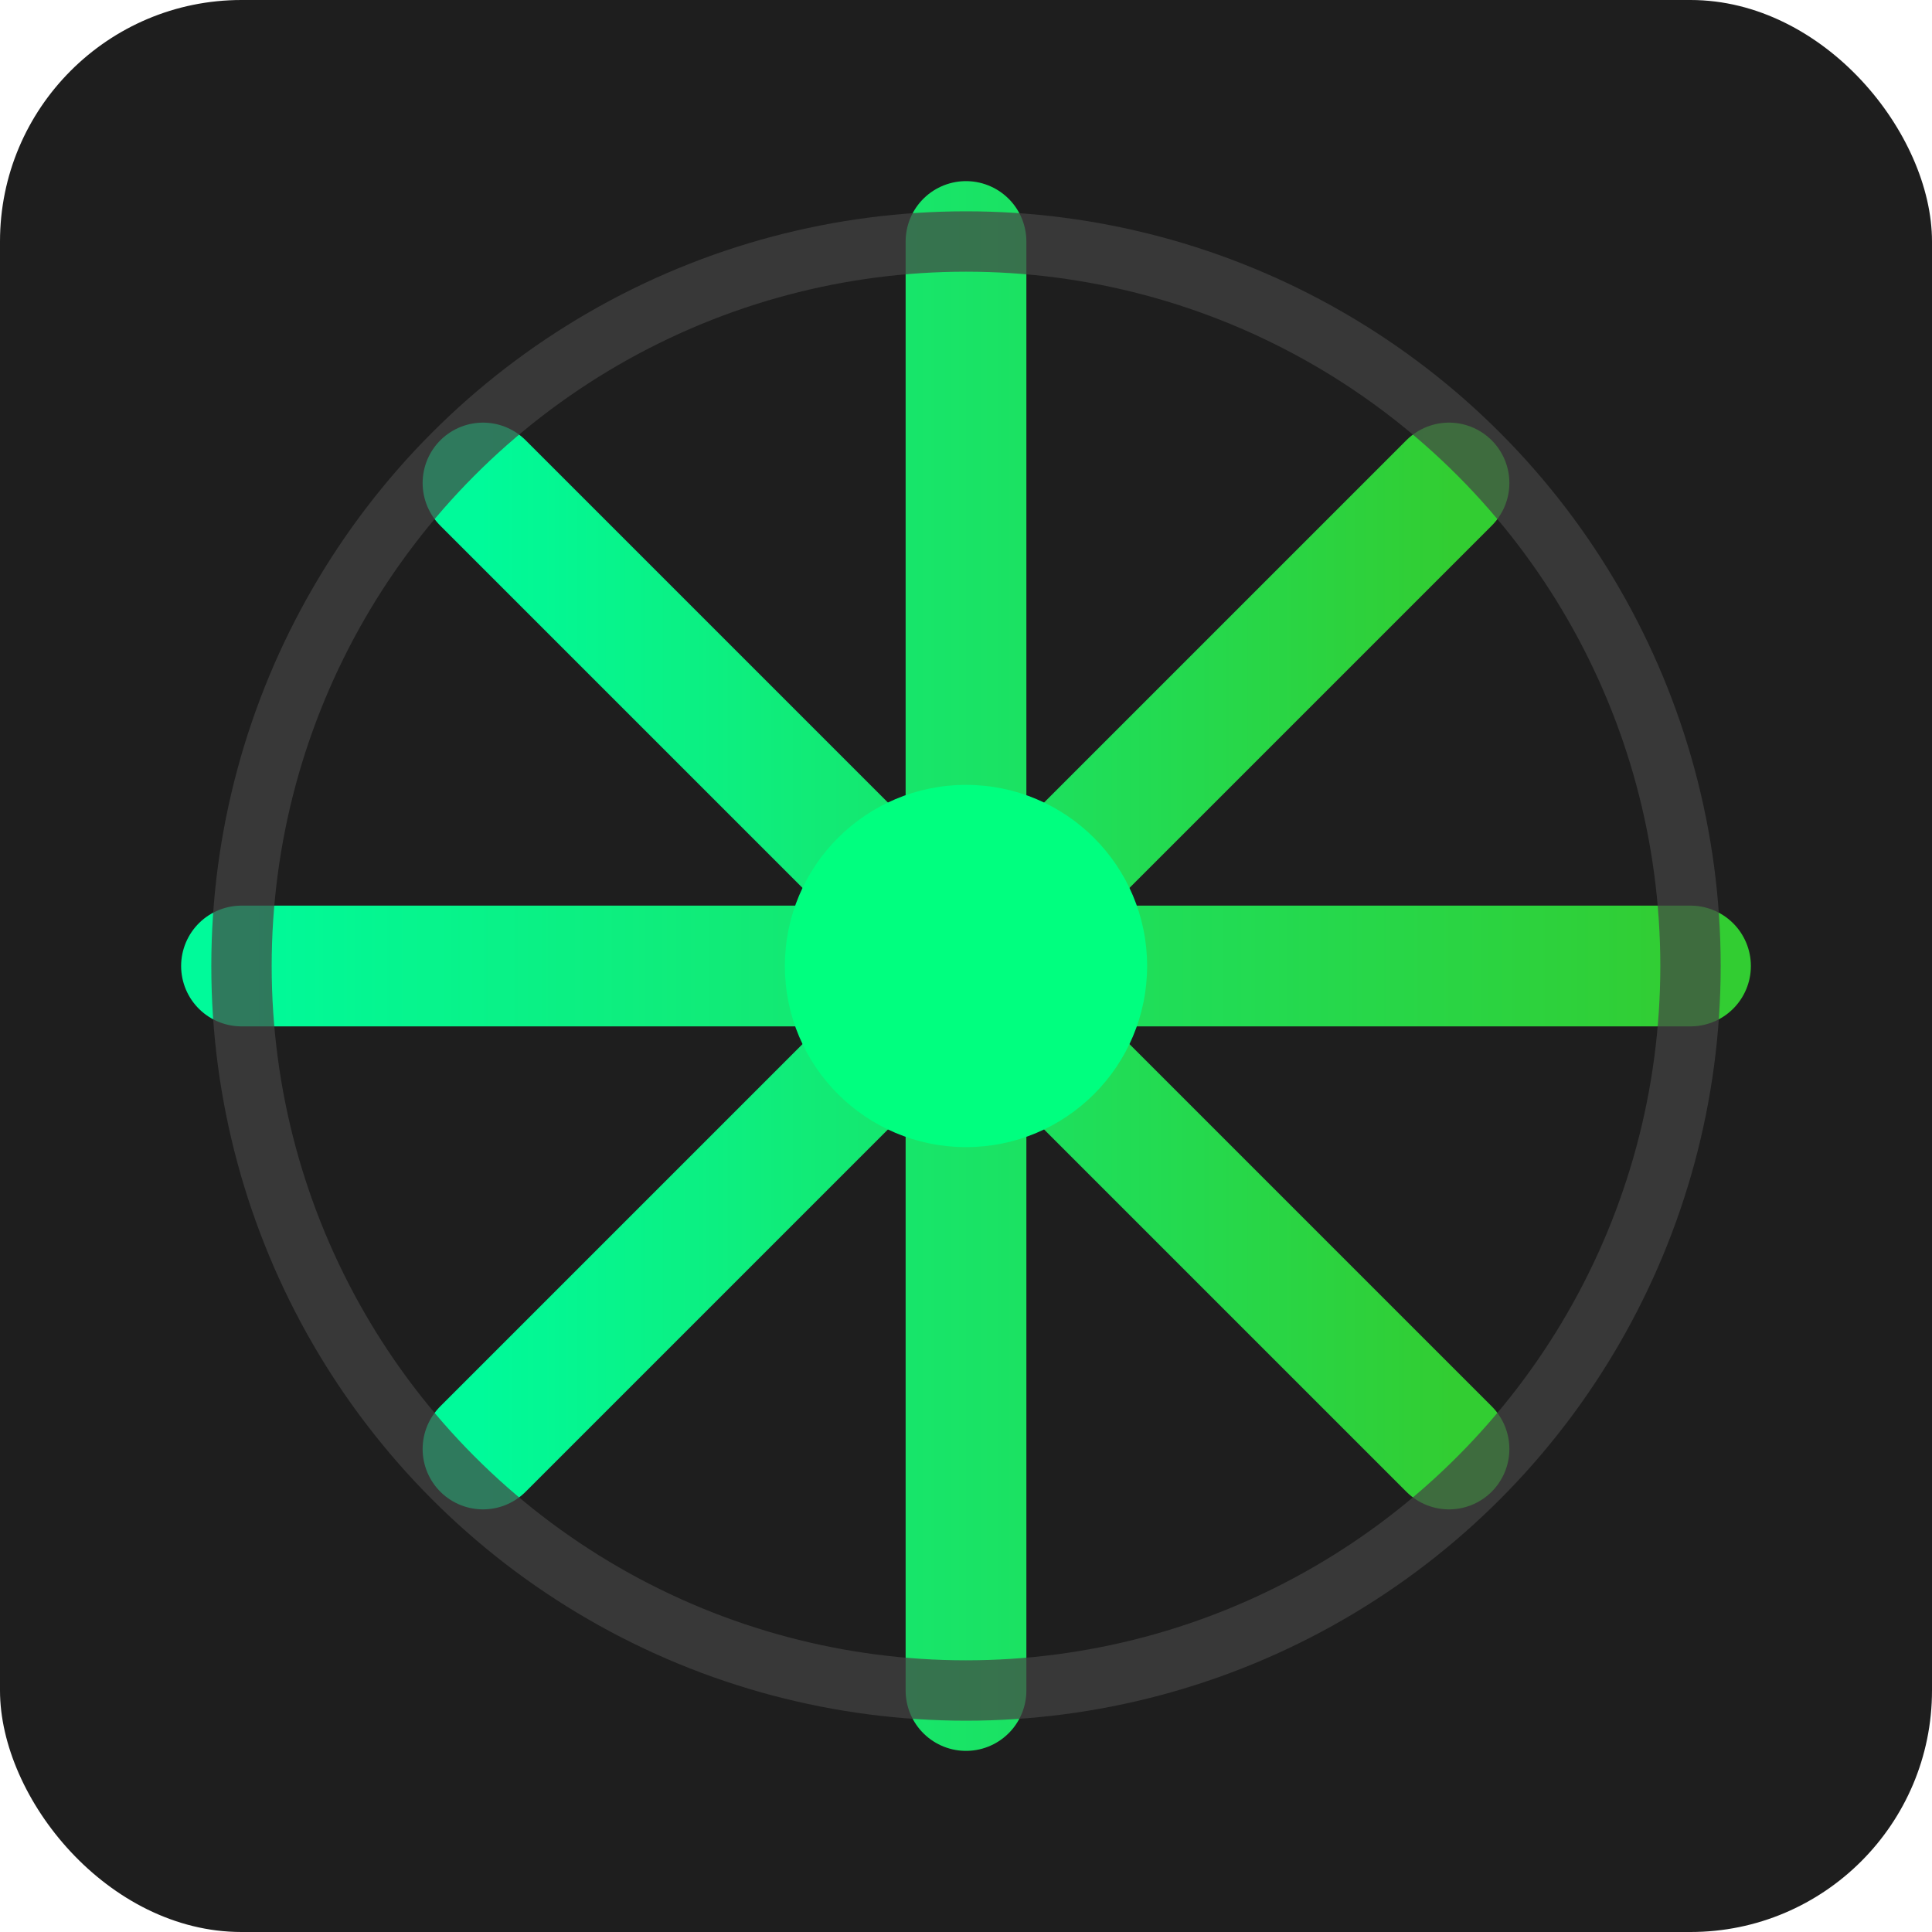 <svg xmlns="http://www.w3.org/2000/svg" width="64" height="64" viewBox="0 0 64 64" aria-label="Logo">
  <defs>
    <linearGradient id="hackerGradient" x1="0%" y1="0%" x2="100%" y2="0%">
      <stop offset="0%" stop-color="#00FA9A" />
      <stop offset="100%" stop-color="#32CD32" />
    </linearGradient>
    <filter id="hackerGlow" x="-20%" y="-20%" width="140%" height="140%" filterUnits="objectBoundingBox" color-interpolation-filters="sRGB">
      <feGaussianBlur stdDeviation="3" in="SourceAlpha" result="blur" />
      <feFlood flood-color="#00FF7F" flood-opacity="0.5" result="flood" />
      <feComposite in2="blur" operator="in" in="flood" result="composite1" />
      <feComposite in2="SourceGraphic" operator="over" in="composite1" result="composite2" />
      <feBlend mode="normal" in2="SourceGraphic" in="composite2" result="result1" />
    </filter>
    <style>
      @keyframes rotate {
        from {
          transform: rotate(0deg);
        }
        to {
          transform: rotate(360deg);
        }
      }
      @keyframes pulse {
        0% { opacity: 1; }
        50% { opacity: 0.2; }
        100% { opacity: 1; }
      }
      @keyframes glitch {
        0% { transform: translate(0, 0); }
        10% { transform: translate(-1px, 1px); }
        20% { transform: translate(1px, -1px); }
        30% { transform: translate(-0.5px, -0.5px); }
        40% { transform: translate(0.5px, 0.5px); }
        50% { transform: translate(0, 0); }
        100% { transform: translate(0, 0); }
      }
    </style>
  </defs>
  <rect width="64" height="64" rx="8" fill="#1e1e1e"/>
  <g filter="url(#hackerGlow)">
    <path d="M16 16 L48 48 M48 16 L16 48" stroke="url(#hackerGradient)" stroke-width="4" stroke-linecap="round" stroke-linejoin="round" style="animation: glitch 2s linear infinite alternate;"/>
    <path d="M32 8 L32 56 M8 32 L56 32" stroke="url(#hackerGradient)" stroke-width="4" stroke-linecap="round" stroke-linejoin="round" style="animation: glitch 2.5s linear infinite alternate;"/>
  </g>
  <circle cx="32" cy="32" r="24" stroke="#444" stroke-width="2" stroke-opacity="0.7" fill="none" style="animation: rotate 20s linear infinite;"/>
  <circle cx="32" cy="32" r="6" fill="#00FF7F" style="animation: pulse 2s linear infinite;"/>
</svg>